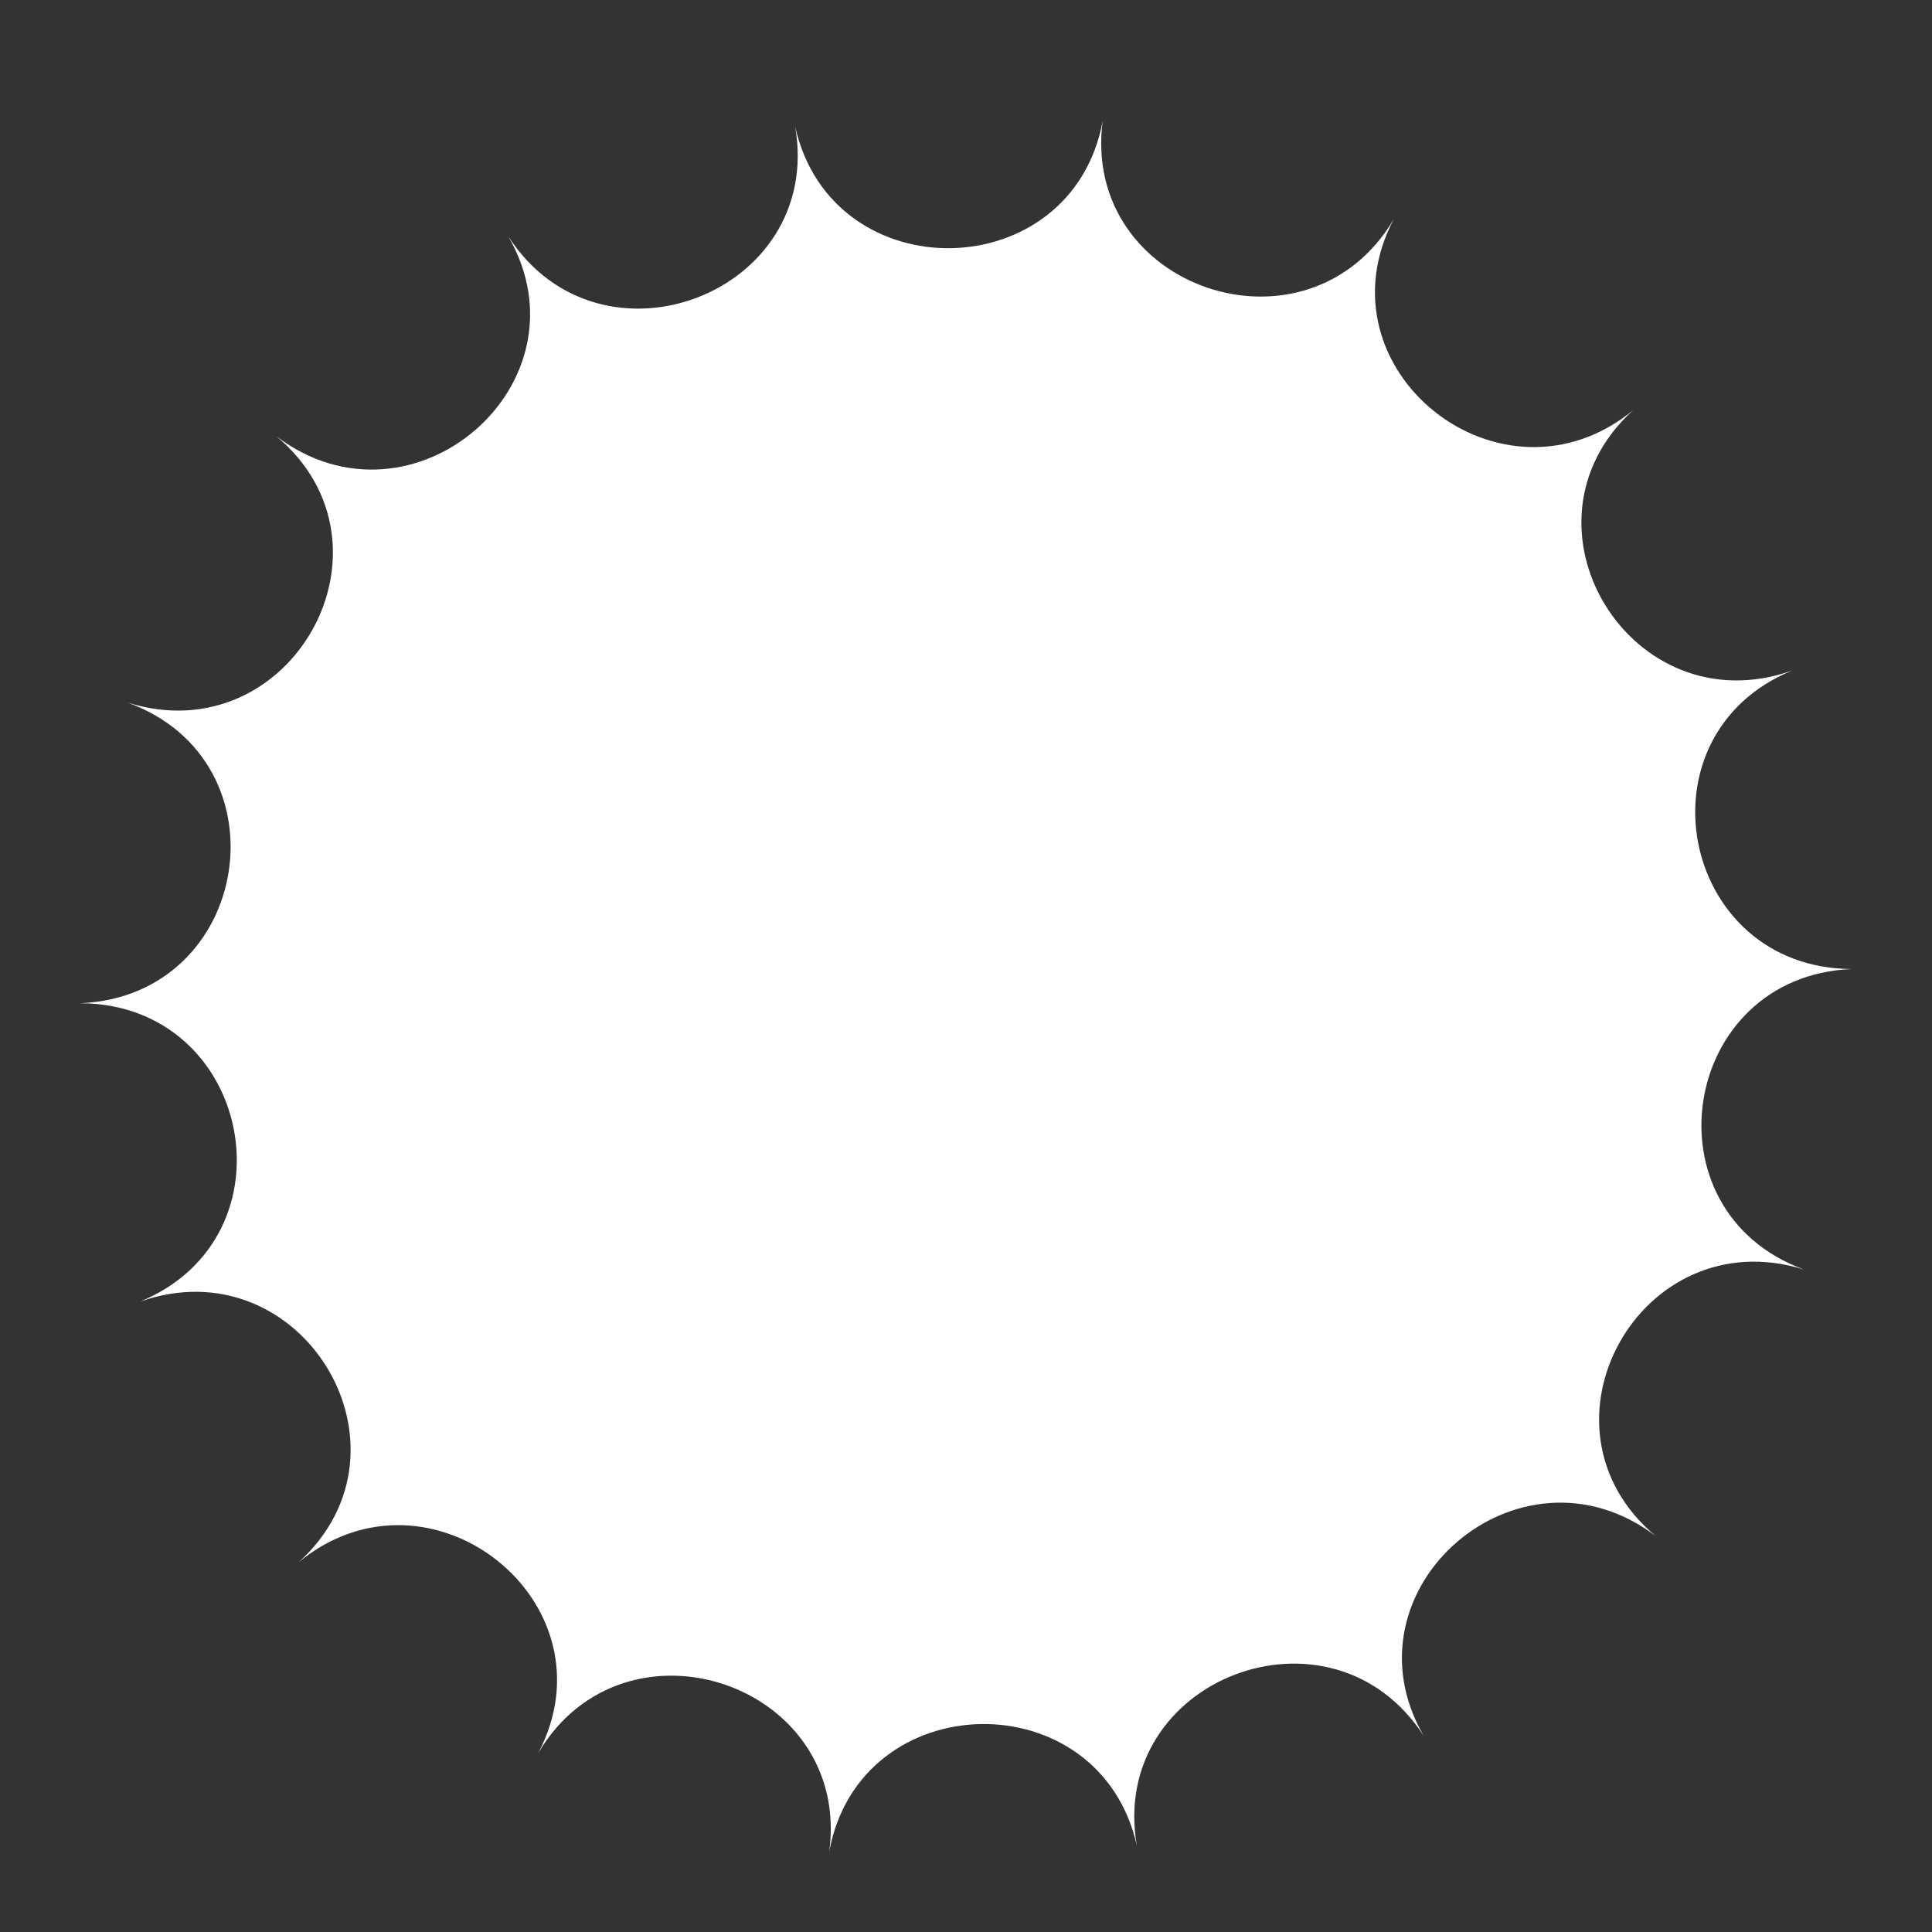<svg width="48" height="48" viewBox="0 0 48 48" fill="none" xmlns="http://www.w3.org/2000/svg">
<rect x="0" y="0" width="48" height="48" fill="#333333" stroke="none"/>
<path d="M46 24.075C41.747 24.053 40.597 18.271 44.526 16.659C40.523 18.078 37.443 13.033 40.577 10.189C37.304 12.876 32.666 9.177 34.628 5.445C32.482 9.078 26.844 7.171 27.397 3C26.637 7.139 20.679 7.254 19.756 3.148C20.474 7.294 14.915 9.418 12.628 5.871C14.736 9.525 10.247 13.4 6.87 10.841C10.115 13.561 7.237 18.722 3.18 17.459C7.169 18.917 6.25 24.74 2 24.925C6.253 24.947 7.403 30.729 3.473 32.341C7.477 30.922 10.557 35.967 7.423 38.811C10.695 36.124 15.334 39.823 13.372 43.555C15.518 39.922 21.156 41.829 20.603 46C21.363 41.861 27.321 41.746 28.244 45.852C27.526 41.706 33.085 39.582 35.372 43.129C33.264 39.475 37.753 35.6 41.13 38.159C37.885 35.439 40.763 30.278 44.82 31.541C40.831 30.083 41.751 24.26 46 24.075Z" fill="white"/>
</svg>
